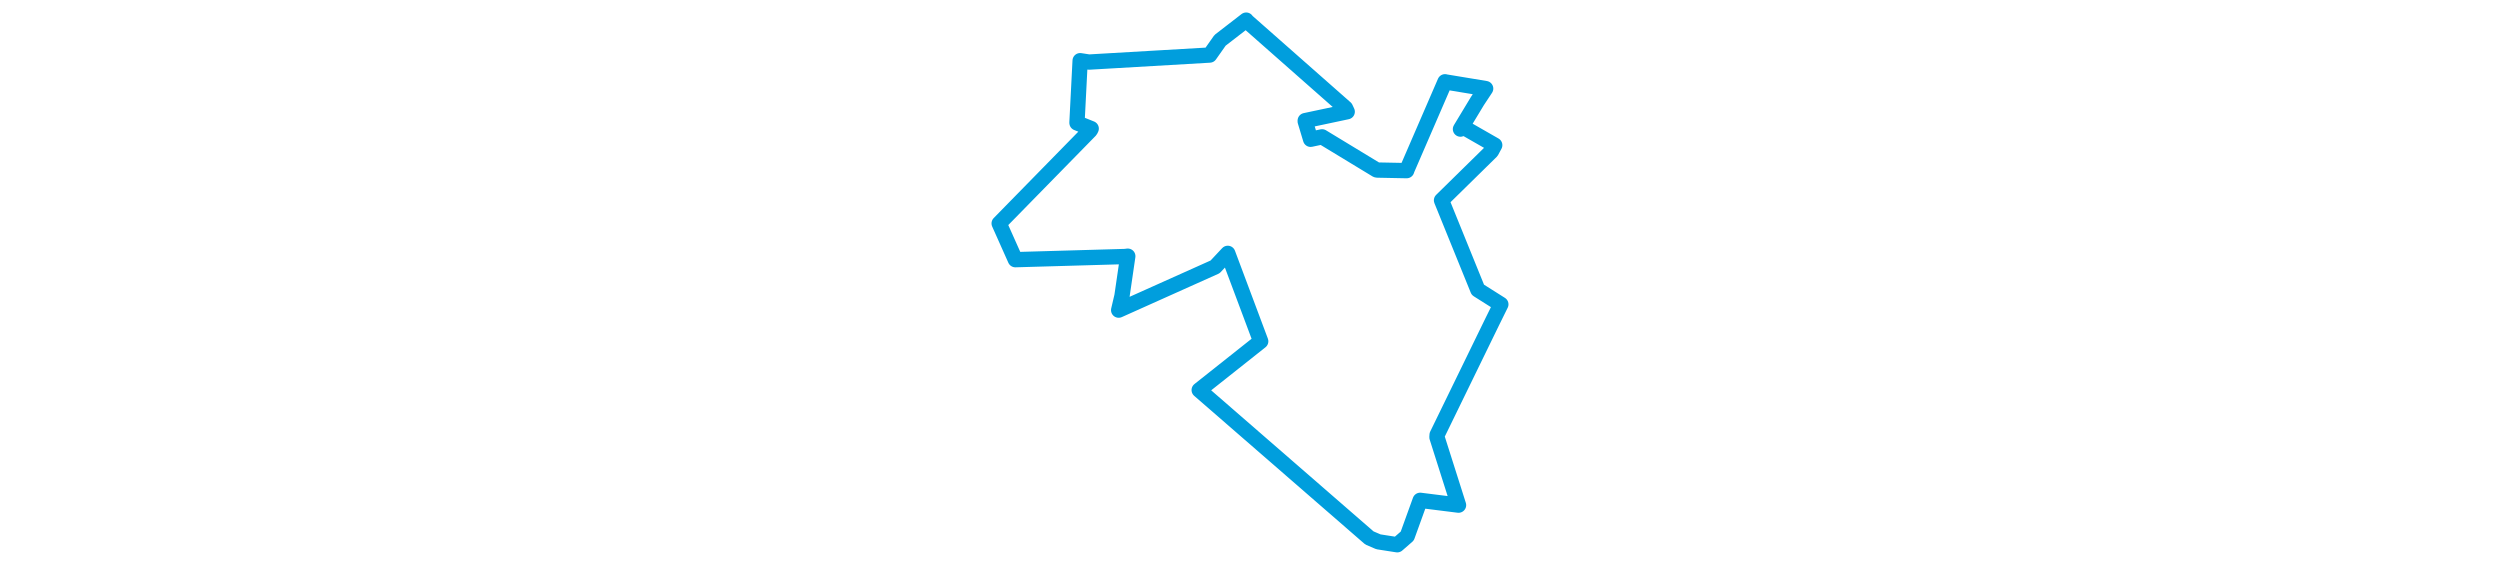 <svg viewBox="0 0 216.772 225.952" width="1000" xmlns="http://www.w3.org/2000/svg"><polygon points="8.053,89.368 8.281,89.88 14.53,103.867 58.501,102.607 59.499,102.474 57.18,118.375 55.851,124.048 94.427,106.748 99.492,101.343 112.665,136.519 88.068,156.018 156.152,215.177 159.76,216.724 167.287,217.9 171.29,214.413 176.454,200.132 191.799,202.054 183.17,174.883 183.236,173.936 205.166,128.94 208.719,121.736 199.526,115.929 184.993,80.125 204.93,60.554 206.274,58.059 194.025,51.047 192.574,51.639 199.325,40.457 202.645,35.434 186.495,32.762 186.392,32.714 171.213,67.767 171.055,68.255 159.432,68.025 158.987,67.957 137.211,54.741 132.629,55.713 130.462,48.504 130.481,48.245 147.269,44.686 146.576,43.211 107.019,8.336 106.863,8.053 96.405,16.135 92.264,22.021 43.991,24.828 40.442,24.278 39.177,49.023 39.193,49.164 44.865,51.438 44.518,52.139 8.053,89.368" stroke="#009edd" stroke-width="6.122px" fill="none" stroke-linejoin="round" vector-effect="non-scaling-stroke"></polygon></svg>